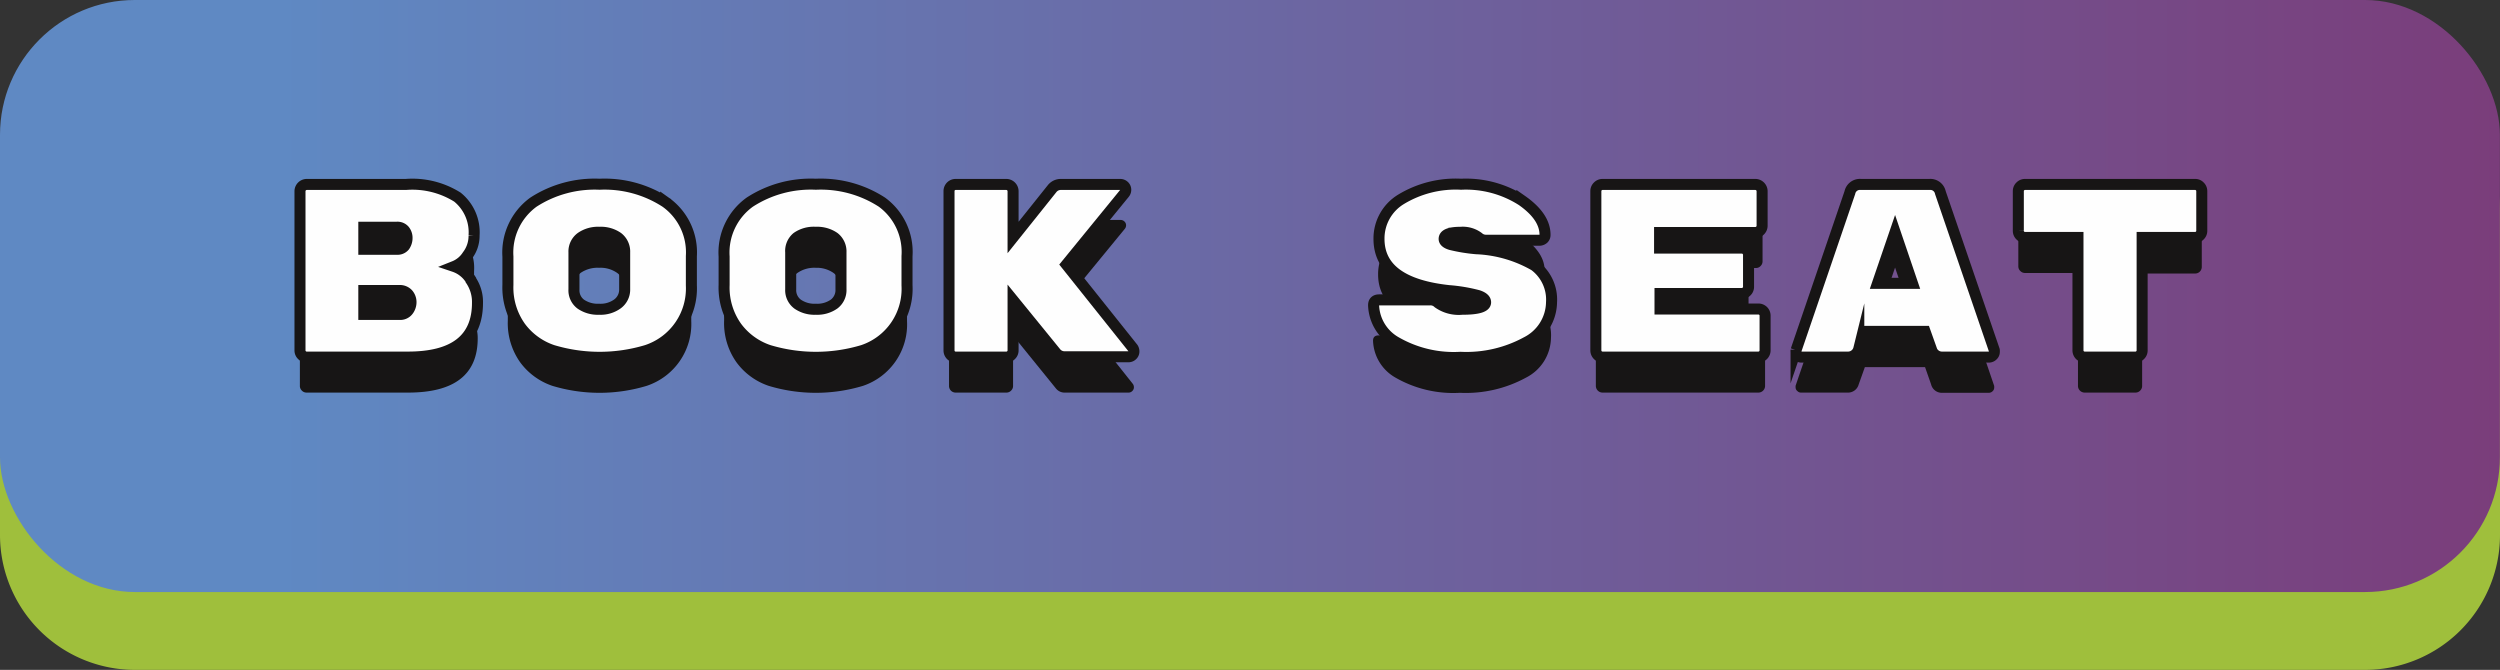 <svg xmlns="http://www.w3.org/2000/svg" xmlns:xlink="http://www.w3.org/1999/xlink" viewBox="0 0 226.76 60.76"><rect x="0" y="0" width="226.76" height="60.76" fill="#333333" stroke="none"/><defs><style>.cls-1,.cls-7{fill:none;}.cls-2{fill:#9fbf3c;}.cls-3{clip-path:url(#clip-path);}.cls-4{fill:url(#linear-gradient);}.cls-5{fill:#171515;}.cls-6{fill:#fefefe;}.cls-7{stroke:#171515;stroke-miterlimit:10;}</style><clipPath id="clip-path" transform="translate(0)"><rect class="cls-1" width="226.75" height="53.7" rx="12.23"/></clipPath><linearGradient id="linear-gradient" x1="-6768.73" y1="-44.75" x2="-6767.73" y2="-44.75" gradientTransform="matrix(226.75, 0, 0, -226.75, 1534840.36, -10119.41)" gradientUnits="userSpaceOnUse"><stop offset="0" stop-color="#5f89c3"/><stop offset="1" stop-color="#7e3371"/></linearGradient></defs><g id="Layer_2" data-name="Layer 2"><g id="Layer_1-2" data-name="Layer 1"><path class="cls-2" d="M214.53,60.76H12.23A12.24,12.24,0,0,1,0,48.53V19.28A12.23,12.23,0,0,1,12.23,7.06h202.3a12.23,12.23,0,0,1,12.23,12.22V48.53a12.24,12.24,0,0,1-12.23,12.23" transform="translate(0)"/><g class="cls-3"><rect class="cls-4" width="226.75" height="53.7"/></g><path class="cls-5" d="M43.33,30.69c0,3.28-2.11,4.92-6.31,4.92H27.8a.58.58,0,0,1-.42-.18A.58.58,0,0,1,27.2,35V20.55a.62.62,0,0,1,.6-.6h9a7.69,7.69,0,0,1,4.68,1.15A4.1,4.1,0,0,1,43,24.58v.07a2.92,2.92,0,0,1-.58,1.83,2.55,2.55,0,0,1-1.21,1,2.82,2.82,0,0,1,1.5,1.18A3.52,3.52,0,0,1,43.33,30.69ZM36.7,25.51a1.26,1.26,0,0,0,.23-.73,1.08,1.08,0,0,0-.23-.69A.83.83,0,0,0,36,23.8H33v2h3A.82.82,0,0,0,36.7,25.51ZM33,29.57v2.19h3.24a.88.88,0,0,0,.77-.35,1.26,1.26,0,0,0,.26-.77v0a1.07,1.07,0,0,0-.28-.74,1,1,0,0,0-.75-.31Z" transform="translate(0)"/><path class="cls-5" d="M62.7,26.45v2.66A5.91,5.91,0,0,1,58.65,35a14.79,14.79,0,0,1-8.54,0,6,6,0,0,1-2.93-2.14,6.15,6.15,0,0,1-1.12-3.79V26.49a5.65,5.65,0,0,1,2.31-4.93,10.21,10.21,0,0,1,6-1.63,10.16,10.16,0,0,1,6,1.63A5.58,5.58,0,0,1,62.7,26.45Zm-10.6-.36v3.38a1.56,1.56,0,0,0,.61,1.33,2.71,2.71,0,0,0,1.67.47A2.62,2.62,0,0,0,56,30.79a1.59,1.59,0,0,0,.62-1.34V26.11A1.59,1.59,0,0,0,56,24.77a2.62,2.62,0,0,0-1.66-.48,2.71,2.71,0,0,0-1.67.46A1.58,1.58,0,0,0,52.1,26.09Z" transform="translate(0)"/><path class="cls-5" d="M82.27,26.45v2.66a5.88,5.88,0,0,1-4,5.89,14.79,14.79,0,0,1-8.54,0,6,6,0,0,1-2.93-2.14,6.15,6.15,0,0,1-1.12-3.79V26.49A5.63,5.63,0,0,1,68,21.56a10.16,10.16,0,0,1,6-1.63,10.21,10.21,0,0,1,6,1.63A5.6,5.6,0,0,1,82.27,26.45Zm-10.6-.36v3.38a1.54,1.54,0,0,0,.62,1.33,2.68,2.68,0,0,0,1.66.47,2.65,2.65,0,0,0,1.67-.48,1.58,1.58,0,0,0,.61-1.34V26.11a1.58,1.58,0,0,0-.61-1.34A2.65,2.65,0,0,0,74,24.29a2.68,2.68,0,0,0-1.66.46A1.56,1.56,0,0,0,71.67,26.09Z" transform="translate(0)"/><path class="cls-5" d="M102.76,34.83a.52.52,0,0,1,.09.31.45.45,0,0,1-.14.32.47.47,0,0,1-.35.15H96.59a1,1,0,0,1-.8-.36l-3.9-4.81V35a.58.58,0,0,1-.18.43.58.58,0,0,1-.42.18H86.68a.6.6,0,0,1-.43-.18.61.61,0,0,1-.17-.43V20.55a.61.61,0,0,1,.17-.42.6.6,0,0,1,.43-.18h4.61a.62.62,0,0,1,.6.6v4.21l3.54-4.43a1.06,1.06,0,0,1,.82-.38h5.4a.49.49,0,0,1,.34.14.46.46,0,0,1,.15.34.5.5,0,0,1-.11.32l-5.31,6.47Z" transform="translate(0)"/><path class="cls-5" d="M139.13,27.3a3.85,3.85,0,0,1,1.55,3.34,4.12,4.12,0,0,1-2.26,3.61,11.4,11.4,0,0,1-6,1.38,10.51,10.51,0,0,1-5.81-1.36,4,4,0,0,1-2.07-3.36c0-.33.17-.49.52-.49h4.58a1,1,0,0,1,.76.28,3.23,3.23,0,0,0,2.17.57q2.13,0,2.13-.63c0-.26-.23-.46-.67-.61a14.79,14.79,0,0,0-2.67-.45Q125,28.85,125,24.9a4.16,4.16,0,0,1,2-3.6,9.57,9.57,0,0,1,5.45-1.37A9.42,9.42,0,0,1,138,21.4c1.4,1,2.1,2,2.1,3.12a.45.45,0,0,1-.14.35.56.56,0,0,1-.39.14H134.8a1,1,0,0,1-.7-.26,2.38,2.38,0,0,0-1.61-.46q-1.5,0-1.5.6c0,.22.2.39.59.51a14.92,14.92,0,0,0,2.32.38A11.54,11.54,0,0,1,139.13,27.3Z" transform="translate(0)"/><path class="cls-5" d="M150.57,31.25h8.92a.61.61,0,0,1,.43.17.6.6,0,0,1,.18.43V35a.61.61,0,0,1-.61.61H145.36a.61.61,0,0,1-.61-.61V20.55a.58.58,0,0,1,.18-.42.58.58,0,0,1,.43-.18h13.91a.56.56,0,0,1,.42.18.58.58,0,0,1,.18.42v3.16a.58.58,0,0,1-.18.42.56.56,0,0,1-.42.18h-8.7v1.41H158a.58.58,0,0,1,.42.18.58.58,0,0,1,.18.43v2.9a.58.58,0,0,1-.18.43.58.58,0,0,1-.42.18h-7.47Z" transform="translate(0)"/><path class="cls-5" d="M167.59,35.61h-4.23a.45.45,0,0,1-.34-.15.39.39,0,0,1-.15-.28,1,1,0,0,1,0-.2l4.88-14.29a1,1,0,0,1,1-.74H175a.93.93,0,0,1,1,.74L180.88,35a1,1,0,0,1,0,.2.42.42,0,0,1-.14.28.49.49,0,0,1-.35.15h-4.23a1,1,0,0,1-1-.76l-.55-1.57h-5.46l-.56,1.57A1,1,0,0,1,167.59,35.61Zm5.88-6.69-1.58-4.65-1.59,4.65Z" transform="translate(0)"/><path class="cls-5" d="M183.68,20h15.43a.6.6,0,0,1,.43.18.61.61,0,0,1,.17.42v3.61a.61.61,0,0,1-.17.42.6.6,0,0,1-.43.18H194.3V35a.58.58,0,0,1-.18.43.58.58,0,0,1-.42.18h-4.61a.61.61,0,0,1-.61-.61V24.76h-4.8a.58.58,0,0,1-.43-.18.58.58,0,0,1-.18-.42V20.55a.58.58,0,0,1,.18-.42A.58.58,0,0,1,183.68,20Z" transform="translate(0)"/><path class="cls-6" d="M43.33,27.47c0,3.28-2.11,4.92-6.31,4.92H27.8a.58.58,0,0,1-.42-.18.58.58,0,0,1-.18-.43V17.33a.62.62,0,0,1,.6-.6h9a7.69,7.69,0,0,1,4.68,1.15A4.1,4.1,0,0,1,43,21.36v.07a2.92,2.92,0,0,1-.58,1.83,2.55,2.55,0,0,1-1.21,1,2.82,2.82,0,0,1,1.5,1.18A3.52,3.52,0,0,1,43.33,27.47ZM36.7,22.29a1.26,1.26,0,0,0,.23-.73,1.08,1.08,0,0,0-.23-.69.83.83,0,0,0-.69-.29H33v2h3A.82.82,0,0,0,36.7,22.29ZM33,26.35v2.19h3.24a.9.9,0,0,0,.77-.35,1.26,1.26,0,0,0,.26-.77v0a1.07,1.07,0,0,0-.28-.74,1,1,0,0,0-.75-.31Z" transform="translate(0)"/><path class="cls-6" d="M62.7,23.23v2.66a5.91,5.91,0,0,1-4.05,5.89,14.79,14.79,0,0,1-8.54,0,6,6,0,0,1-2.93-2.14,6.16,6.16,0,0,1-1.12-3.8V23.27a5.65,5.65,0,0,1,2.31-4.93,10.21,10.21,0,0,1,6-1.63,10.16,10.16,0,0,1,6,1.63A5.58,5.58,0,0,1,62.7,23.23Zm-10.6-.36v3.38a1.56,1.56,0,0,0,.61,1.33,2.71,2.71,0,0,0,1.67.47A2.62,2.62,0,0,0,56,27.57a1.6,1.6,0,0,0,.62-1.34V22.89A1.62,1.62,0,0,0,56,21.54a2.68,2.68,0,0,0-1.66-.47,2.71,2.71,0,0,0-1.67.46A1.58,1.58,0,0,0,52.1,22.87Z" transform="translate(0)"/><path class="cls-6" d="M82.27,23.23v2.66a5.88,5.88,0,0,1-4,5.89,14.79,14.79,0,0,1-8.54,0,6,6,0,0,1-2.93-2.14,6.16,6.16,0,0,1-1.12-3.8V23.27A5.63,5.63,0,0,1,68,18.34a10.16,10.16,0,0,1,6-1.63,10.21,10.21,0,0,1,6,1.63A5.6,5.6,0,0,1,82.27,23.23Zm-10.6-.36v3.38a1.54,1.54,0,0,0,.62,1.33,2.68,2.68,0,0,0,1.66.47,2.65,2.65,0,0,0,1.67-.48,1.59,1.59,0,0,0,.61-1.34V22.89a1.61,1.61,0,0,0-.61-1.35A2.71,2.71,0,0,0,74,21.07a2.68,2.68,0,0,0-1.66.46A1.56,1.56,0,0,0,71.67,22.87Z" transform="translate(0)"/><path class="cls-6" d="M102.76,31.6a.57.57,0,0,1,.09.32.45.45,0,0,1-.14.32.47.47,0,0,1-.35.15H96.59a1,1,0,0,1-.8-.36l-3.9-4.81v4.56a.58.58,0,0,1-.18.43.58.58,0,0,1-.42.18H86.68a.6.6,0,0,1-.43-.18.61.61,0,0,1-.17-.43V17.33a.61.61,0,0,1,.17-.42.6.6,0,0,1,.43-.18h4.61a.62.62,0,0,1,.6.6v4.21l3.54-4.43a1.06,1.06,0,0,1,.82-.38h5.4a.49.49,0,0,1,.34.14.46.46,0,0,1,.15.34.5.5,0,0,1-.11.32L96.72,24Z" transform="translate(0)"/><path class="cls-6" d="M139.13,24.08a3.85,3.85,0,0,1,1.55,3.34A4.12,4.12,0,0,1,138.42,31a11.4,11.4,0,0,1-6,1.38,10.51,10.51,0,0,1-5.81-1.36,4,4,0,0,1-2.07-3.36c0-.33.17-.49.52-.49h4.58a1,1,0,0,1,.76.28,3.23,3.23,0,0,0,2.17.57q2.13,0,2.13-.63c0-.26-.23-.46-.67-.61a14.79,14.79,0,0,0-2.67-.45Q125,25.63,125,21.67a4.15,4.15,0,0,1,2-3.59,9.57,9.57,0,0,1,5.45-1.37A9.42,9.42,0,0,1,138,18.18q2.1,1.47,2.1,3.12a.45.45,0,0,1-.14.35.56.56,0,0,1-.39.14H134.8a1,1,0,0,1-.7-.26,2.38,2.38,0,0,0-1.61-.46q-1.5,0-1.5.6c0,.22.2.39.59.51a14.92,14.92,0,0,0,2.32.38A11.54,11.54,0,0,1,139.13,24.08Z" transform="translate(0)"/><path class="cls-6" d="M150.57,28h8.92a.57.57,0,0,1,.43.17.6.6,0,0,1,.18.43v3.15a.61.61,0,0,1-.61.61H145.36a.61.61,0,0,1-.61-.61V17.33a.58.58,0,0,1,.18-.42.58.58,0,0,1,.43-.18h13.91a.56.56,0,0,1,.42.18.58.58,0,0,1,.18.42v3.16a.58.58,0,0,1-.18.42.56.56,0,0,1-.42.18h-8.7V22.5H158a.62.62,0,0,1,.6.6V26a.58.58,0,0,1-.18.43.58.58,0,0,1-.42.18h-7.47Z" transform="translate(0)"/><path class="cls-6" d="M167.59,32.39h-4.23a.45.45,0,0,1-.34-.15.39.39,0,0,1-.15-.28,1,1,0,0,1,0-.2l4.88-14.29a.94.94,0,0,1,1-.74H175a.93.93,0,0,1,1,.74l4.88,14.29a1,1,0,0,1,0,.2.42.42,0,0,1-.14.28.49.49,0,0,1-.35.15h-4.23a1,1,0,0,1-1-.76l-.55-1.57h-5.46l-.56,1.57A1,1,0,0,1,167.59,32.39Zm5.88-6.69-1.58-4.65L170.3,25.7Z" transform="translate(0)"/><path class="cls-6" d="M183.68,16.73h15.43a.6.6,0,0,1,.43.18.61.61,0,0,1,.17.42v3.6a.61.61,0,0,1-.17.43.6.6,0,0,1-.43.18H194.3V31.78a.58.58,0,0,1-.18.43.58.58,0,0,1-.42.18h-4.61a.61.61,0,0,1-.61-.61V21.54h-4.8a.61.61,0,0,1-.61-.61v-3.6a.58.58,0,0,1,.18-.42A.58.58,0,0,1,183.68,16.73Z" transform="translate(0)"/><path class="cls-7" d="M36,22.61H33v-2h3a.83.83,0,0,1,.69.29,1.08,1.08,0,0,1,.23.69,1.26,1.26,0,0,1-.23.73A.82.82,0,0,1,36,22.61Zm.25,3.74a1,1,0,0,1,.75.31,1.12,1.12,0,0,1,.28.74v0a1.26,1.26,0,0,1-.26.77.9.9,0,0,1-.77.35H33V26.35Zm6.44-1a2.85,2.85,0,0,0-1.5-1.18,2.55,2.55,0,0,0,1.21-1A2.92,2.92,0,0,0,43,21.43v-.07a4.1,4.1,0,0,0-1.51-3.48,7.69,7.69,0,0,0-4.68-1.15h-9a.62.62,0,0,0-.6.6V31.78a.58.58,0,0,0,.18.43.58.58,0,0,0,.42.18H37c4.2,0,6.31-1.64,6.31-4.92A3.52,3.52,0,0,0,42.7,25.4Z" transform="translate(0)"/><path class="cls-7" d="M52.71,21.53a2.71,2.71,0,0,1,1.67-.46,2.68,2.68,0,0,1,1.66.47,1.62,1.62,0,0,1,.62,1.35v3.34A1.6,1.6,0,0,1,56,27.57a2.62,2.62,0,0,1-1.66.48,2.71,2.71,0,0,1-1.67-.47,1.56,1.56,0,0,1-.61-1.33V22.87A1.58,1.58,0,0,1,52.71,21.53Zm7.67-3.19a10.16,10.16,0,0,0-6-1.63,10.21,10.21,0,0,0-6,1.63,5.65,5.65,0,0,0-2.31,4.93v2.57a6.16,6.16,0,0,0,1.12,3.8,6,6,0,0,0,2.93,2.14,14.79,14.79,0,0,0,8.54,0,5.91,5.91,0,0,0,4.05-5.89V23.23A5.58,5.58,0,0,0,60.38,18.34Z" transform="translate(0)"/><path class="cls-7" d="M72.29,21.53A2.68,2.68,0,0,1,74,21.07a2.71,2.71,0,0,1,1.67.47,1.61,1.61,0,0,1,.61,1.35v3.34a1.59,1.59,0,0,1-.61,1.34,2.65,2.65,0,0,1-1.67.48,2.68,2.68,0,0,1-1.66-.47,1.57,1.57,0,0,1-.62-1.33V22.87A1.59,1.59,0,0,1,72.29,21.53ZM80,18.34a10.19,10.19,0,0,0-6-1.63,10.16,10.16,0,0,0-6,1.63,5.63,5.63,0,0,0-2.32,4.93v2.57a6.16,6.16,0,0,0,1.12,3.8,6,6,0,0,0,2.93,2.14,14.79,14.79,0,0,0,8.54,0,5.88,5.88,0,0,0,4-5.89V23.23A5.6,5.6,0,0,0,80,18.34Z" transform="translate(0)"/><path class="cls-7" d="M96.72,24,102,17.53a.5.5,0,0,0,.11-.32.46.46,0,0,0-.15-.34.5.5,0,0,0-.35-.14H96.25a1,1,0,0,0-.82.38l-3.54,4.43V17.33a.62.62,0,0,0-.6-.6H86.68a.6.6,0,0,0-.43.18.61.61,0,0,0-.17.42V31.78a.61.61,0,0,0,.17.43.6.6,0,0,0,.43.18h4.61a.58.58,0,0,0,.42-.18.58.58,0,0,0,.18-.43V27.22L95.78,32a1,1,0,0,0,.81.36h5.77a.49.49,0,0,0,.35-.15.45.45,0,0,0,.14-.32.57.57,0,0,0-.09-.32Z" transform="translate(0)"/><path class="cls-7" d="M133.9,22.56a14.92,14.92,0,0,1-2.32-.38c-.39-.12-.59-.29-.59-.51q0-.6,1.5-.6a2.38,2.38,0,0,1,1.61.46,1,1,0,0,0,.7.26h4.81a.56.56,0,0,0,.39-.14.45.45,0,0,0,.14-.35q0-1.65-2.1-3.12a9.42,9.42,0,0,0-5.51-1.47,9.57,9.57,0,0,0-5.45,1.37,4.15,4.15,0,0,0-2,3.59q0,4,6.33,4.69a14.79,14.79,0,0,1,2.67.45c.44.15.67.35.67.61q0,.63-2.13.63a3.23,3.23,0,0,1-2.17-.57,1,1,0,0,0-.76-.28h-4.58c-.35,0-.52.16-.52.49a4,4,0,0,0,2.07,3.36,10.49,10.49,0,0,0,5.81,1.36,11.4,11.4,0,0,0,6-1.38,4.12,4.12,0,0,0,2.26-3.61,3.85,3.85,0,0,0-1.55-3.34A11.54,11.54,0,0,0,133.9,22.56Z" transform="translate(0)"/><path class="cls-7" d="M150.57,26.62H158a.58.58,0,0,0,.42-.18.58.58,0,0,0,.18-.43V23.1a.62.62,0,0,0-.6-.6h-7.47V21.09h8.7a.62.62,0,0,0,.6-.6V17.33a.62.62,0,0,0-.6-.6H145.36a.58.58,0,0,0-.43.18.58.58,0,0,0-.18.42V31.78a.61.61,0,0,0,.61.61h14.13a.61.61,0,0,0,.61-.61V28.63a.6.6,0,0,0-.18-.43.61.61,0,0,0-.43-.17h-8.92Z" transform="translate(0)"/><path class="cls-7" d="M170.3,25.7l1.59-4.65,1.58,4.65Zm-1.7,5.93.56-1.57h5.45l.56,1.57a1,1,0,0,0,1,.76h4.23a.49.49,0,0,0,.35-.15.42.42,0,0,0,.14-.28,1,1,0,0,0,0-.2L176,17.47a.93.93,0,0,0-1-.74h-6.21a.93.93,0,0,0-1,.74l-4.88,14.29a1,1,0,0,0,0,.2.39.39,0,0,0,.15.28.45.45,0,0,0,.34.15h4.23A1,1,0,0,0,168.6,31.63Z" transform="translate(0)"/><path class="cls-7" d="M183.25,16.91a.58.58,0,0,0-.18.42v3.6a.58.58,0,0,0,.18.43.58.58,0,0,0,.42.18h4.81V31.78a.61.61,0,0,0,.61.61h4.61a.58.58,0,0,0,.42-.18.58.58,0,0,0,.18-.43V21.54h4.81a.56.56,0,0,0,.42-.18.58.58,0,0,0,.18-.43v-3.6a.58.58,0,0,0-.18-.42.56.56,0,0,0-.42-.18H183.67A.58.58,0,0,0,183.25,16.91Z" transform="translate(0)"/></g></g></svg>
